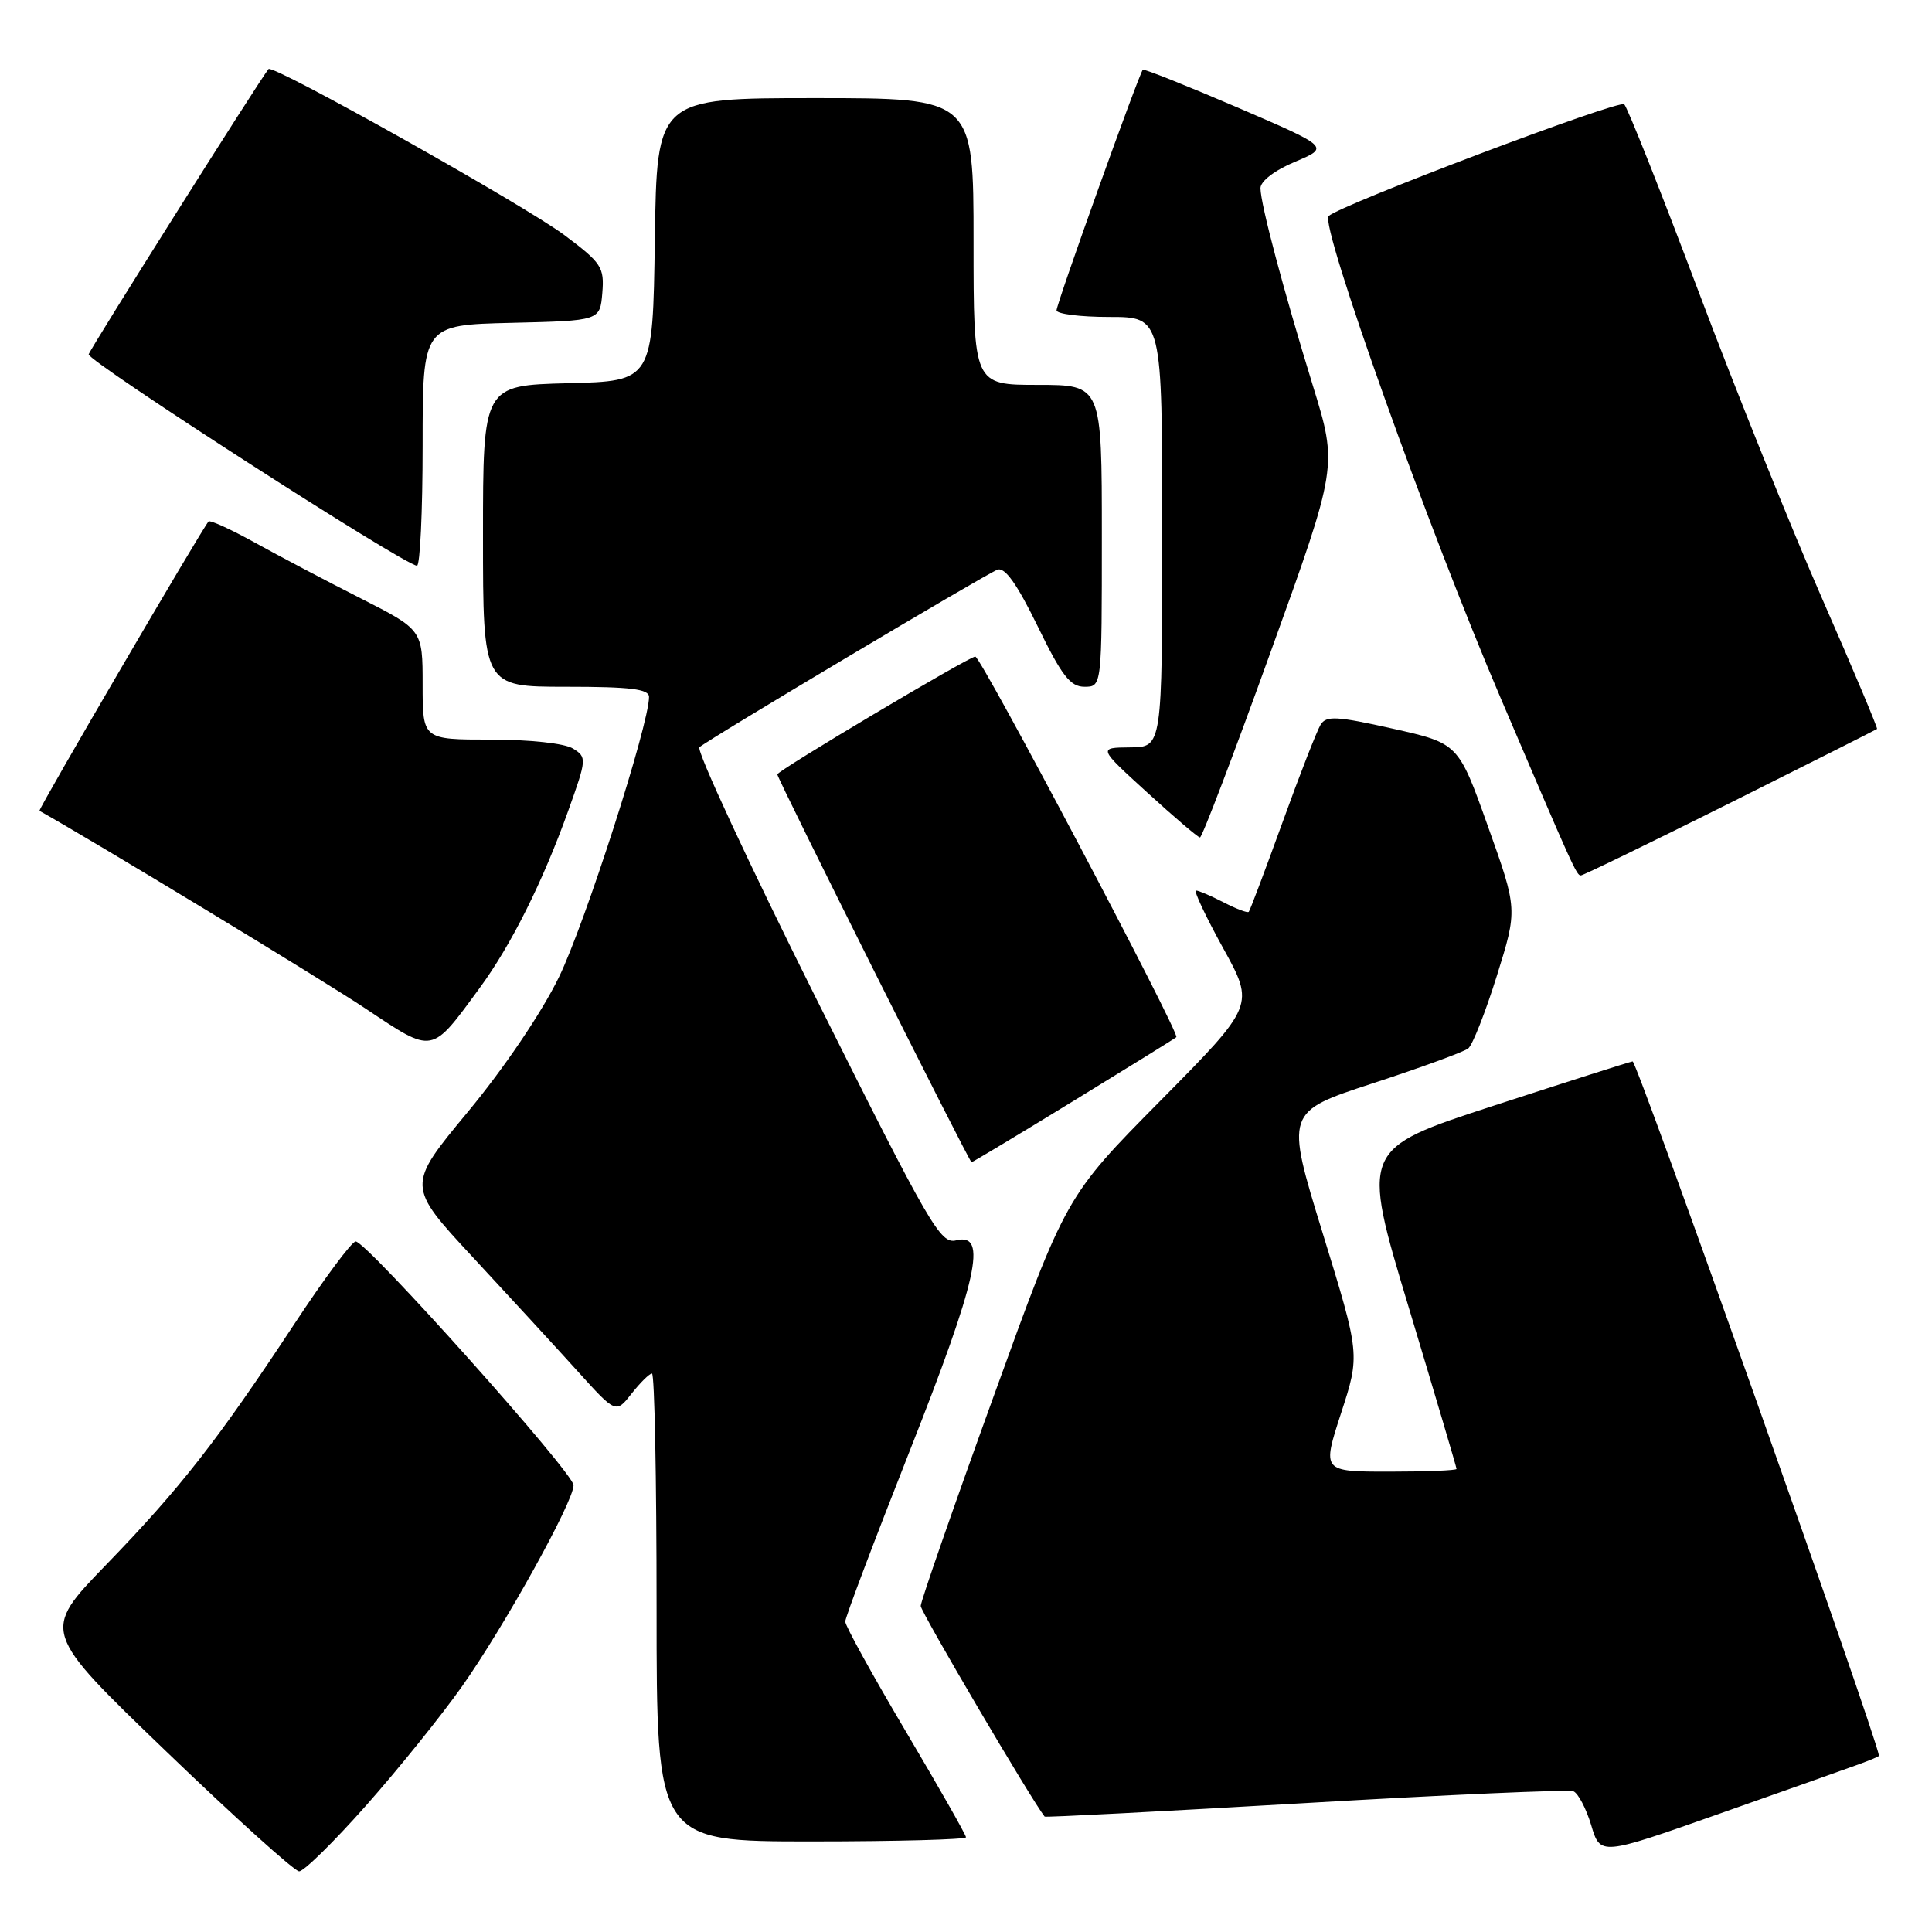 <?xml version="1.0" encoding="UTF-8" standalone="no"?>
<!DOCTYPE svg PUBLIC "-//W3C//DTD SVG 1.1//EN" "http://www.w3.org/Graphics/SVG/1.1/DTD/svg11.dtd" >
<svg xmlns="http://www.w3.org/2000/svg" xmlns:xlink="http://www.w3.org/1999/xlink" version="1.1" viewBox="0 0 256 256">
 <g >
 <path fill="currentColor"
d=" M 48.50 239.25 C 52.76 234.44 58.47 227.35 61.19 223.50 C 66.82 215.53 76.00 198.98 76.00 196.80 C 76.00 195.17 48.58 164.50 47.13 164.50 C 46.62 164.50 42.94 169.45 38.96 175.50 C 28.86 190.83 23.93 197.15 14.06 207.34 C 5.50 216.18 5.50 216.18 22.00 232.05 C 31.07 240.78 39.01 247.94 39.63 247.96 C 40.25 247.98 44.24 244.06 48.50 239.25 Z  M 246.25 233.80 C 247.76 233.25 248.99 232.74 248.98 232.65 C 248.51 229.66 216.89 140.55 216.33 140.64 C 215.87 140.72 207.59 143.36 197.92 146.51 C 180.34 152.24 180.34 152.24 186.67 173.26 C 190.15 184.82 193.00 194.44 193.00 194.64 C 193.00 194.84 188.99 195.00 184.09 195.00 C 175.18 195.00 175.18 195.00 177.70 187.25 C 180.22 179.50 180.22 179.50 175.27 163.42 C 170.32 147.33 170.32 147.33 181.91 143.54 C 188.28 141.46 193.97 139.38 194.55 138.92 C 195.12 138.47 196.83 134.13 198.34 129.30 C 201.09 120.50 201.09 120.50 197.16 109.50 C 193.24 98.50 193.24 98.50 184.55 96.55 C 177.14 94.89 175.74 94.81 174.99 96.02 C 174.51 96.80 172.23 102.62 169.94 108.97 C 167.64 115.31 165.63 120.65 165.47 120.82 C 165.31 121.00 163.82 120.44 162.14 119.57 C 160.47 118.71 158.82 118.00 158.48 118.00 C 158.14 118.00 159.75 121.42 162.06 125.61 C 166.26 133.21 166.26 133.21 153.75 145.86 C 141.25 158.50 141.25 158.50 131.63 185.11 C 126.33 199.74 122.00 212.20 122.00 212.80 C 122.00 213.57 136.68 238.52 138.42 240.71 C 138.51 240.83 154.05 240.02 172.95 238.92 C 191.85 237.81 207.84 237.11 208.47 237.35 C 209.10 237.59 210.17 239.62 210.84 241.84 C 212.05 245.90 212.05 245.90 227.77 240.35 C 236.42 237.30 244.74 234.35 246.25 233.80 Z  M 128.00 243.45 C 128.00 243.14 124.40 236.81 120.00 229.38 C 115.60 221.95 112.00 215.42 112.00 214.87 C 112.00 214.32 115.83 204.19 120.50 192.36 C 129.53 169.49 130.91 163.30 126.72 164.35 C 124.61 164.89 123.30 162.62 108.16 132.33 C 99.20 114.40 92.24 99.41 92.68 99.01 C 93.90 97.94 130.52 76.12 132.16 75.49 C 133.15 75.11 134.75 77.36 137.49 82.97 C 140.69 89.55 141.82 91.00 143.70 91.00 C 146.00 91.00 146.00 91.00 146.00 71.00 C 146.00 51.00 146.00 51.00 137.50 51.00 C 129.00 51.00 129.00 51.00 129.00 32.00 C 129.00 13.00 129.00 13.00 108.02 13.00 C 87.04 13.00 87.04 13.00 86.77 31.75 C 86.50 50.50 86.50 50.50 75.25 50.78 C 64.00 51.07 64.00 51.07 64.00 71.03 C 64.00 91.00 64.00 91.00 75.00 91.00 C 83.56 91.00 86.00 91.30 86.00 92.35 C 86.00 96.01 77.49 122.47 74.05 129.50 C 71.76 134.20 66.78 141.55 62.01 147.31 C 53.87 157.13 53.87 157.13 62.69 166.63 C 67.53 171.85 73.78 178.64 76.56 181.72 C 81.61 187.31 81.61 187.31 83.70 184.65 C 84.85 183.19 86.06 182.00 86.39 182.00 C 86.73 182.00 87.00 195.95 87.00 213.00 C 87.00 244.00 87.00 244.00 107.50 244.00 C 118.78 244.00 128.00 243.75 128.00 243.45 Z  M 142.24 145.88 C 149.53 141.41 155.67 137.61 155.87 137.43 C 156.38 136.96 129.99 87.00 129.23 87.00 C 128.41 87.00 103.00 102.12 103.00 102.61 C 103.00 103.18 128.44 154.00 128.73 154.00 C 128.87 154.00 134.95 150.35 142.24 145.88 Z  M 63.56 130.91 C 67.72 125.25 71.94 116.81 75.29 107.44 C 77.75 100.57 77.77 100.34 75.93 99.19 C 74.83 98.50 70.23 98.00 65.01 98.00 C 56.00 98.00 56.00 98.00 56.00 90.72 C 56.00 83.45 56.00 83.45 47.75 79.26 C 43.21 76.96 36.91 73.64 33.74 71.88 C 30.57 70.13 27.82 68.87 27.63 69.10 C 26.64 70.27 5.00 107.31 5.23 107.44 C 12.33 111.41 42.73 129.83 48.45 133.65 C 57.51 139.68 57.07 139.76 63.56 130.91 Z  M 229.26 106.39 C 239.84 101.10 248.60 96.69 248.72 96.59 C 248.83 96.49 245.59 88.77 241.50 79.45 C 237.41 70.13 230.00 51.73 225.04 38.56 C 220.08 25.39 215.66 14.26 215.22 13.82 C 214.56 13.16 177.57 27.16 176.05 28.63 C 174.87 29.78 189.25 70.06 198.90 92.63 C 208.48 115.07 208.90 116.00 209.47 116.00 C 209.77 116.00 218.68 111.67 229.26 106.39 Z  M 168.37 86.38 C 177.25 61.77 177.25 61.77 173.97 51.13 C 170.04 38.36 167.04 27.08 167.02 24.94 C 167.01 24.02 168.89 22.57 171.59 21.44 C 176.19 19.50 176.19 19.50 163.95 14.23 C 157.21 11.34 151.58 9.09 151.43 9.24 C 150.93 9.74 140.00 40.23 140.00 41.12 C 140.00 41.60 143.15 42.00 147.00 42.00 C 154.00 42.00 154.00 42.00 154.00 70.50 C 154.00 99.00 154.00 99.00 149.75 99.03 C 145.50 99.07 145.50 99.07 152.00 105.00 C 155.57 108.26 158.72 110.95 159.00 110.97 C 159.28 110.98 163.49 99.92 168.37 86.38 Z  M 56.00 59.03 C 56.00 43.06 56.00 43.06 67.75 42.78 C 79.50 42.50 79.50 42.50 79.81 38.82 C 80.09 35.42 79.72 34.85 74.81 31.17 C 69.56 27.23 36.14 8.47 35.58 9.15 C 34.46 10.49 11.94 46.22 11.75 46.95 C 11.52 47.81 53.57 74.89 55.25 74.96 C 55.66 74.98 56.00 67.81 56.00 59.03 Z "/>
</g>
</svg>